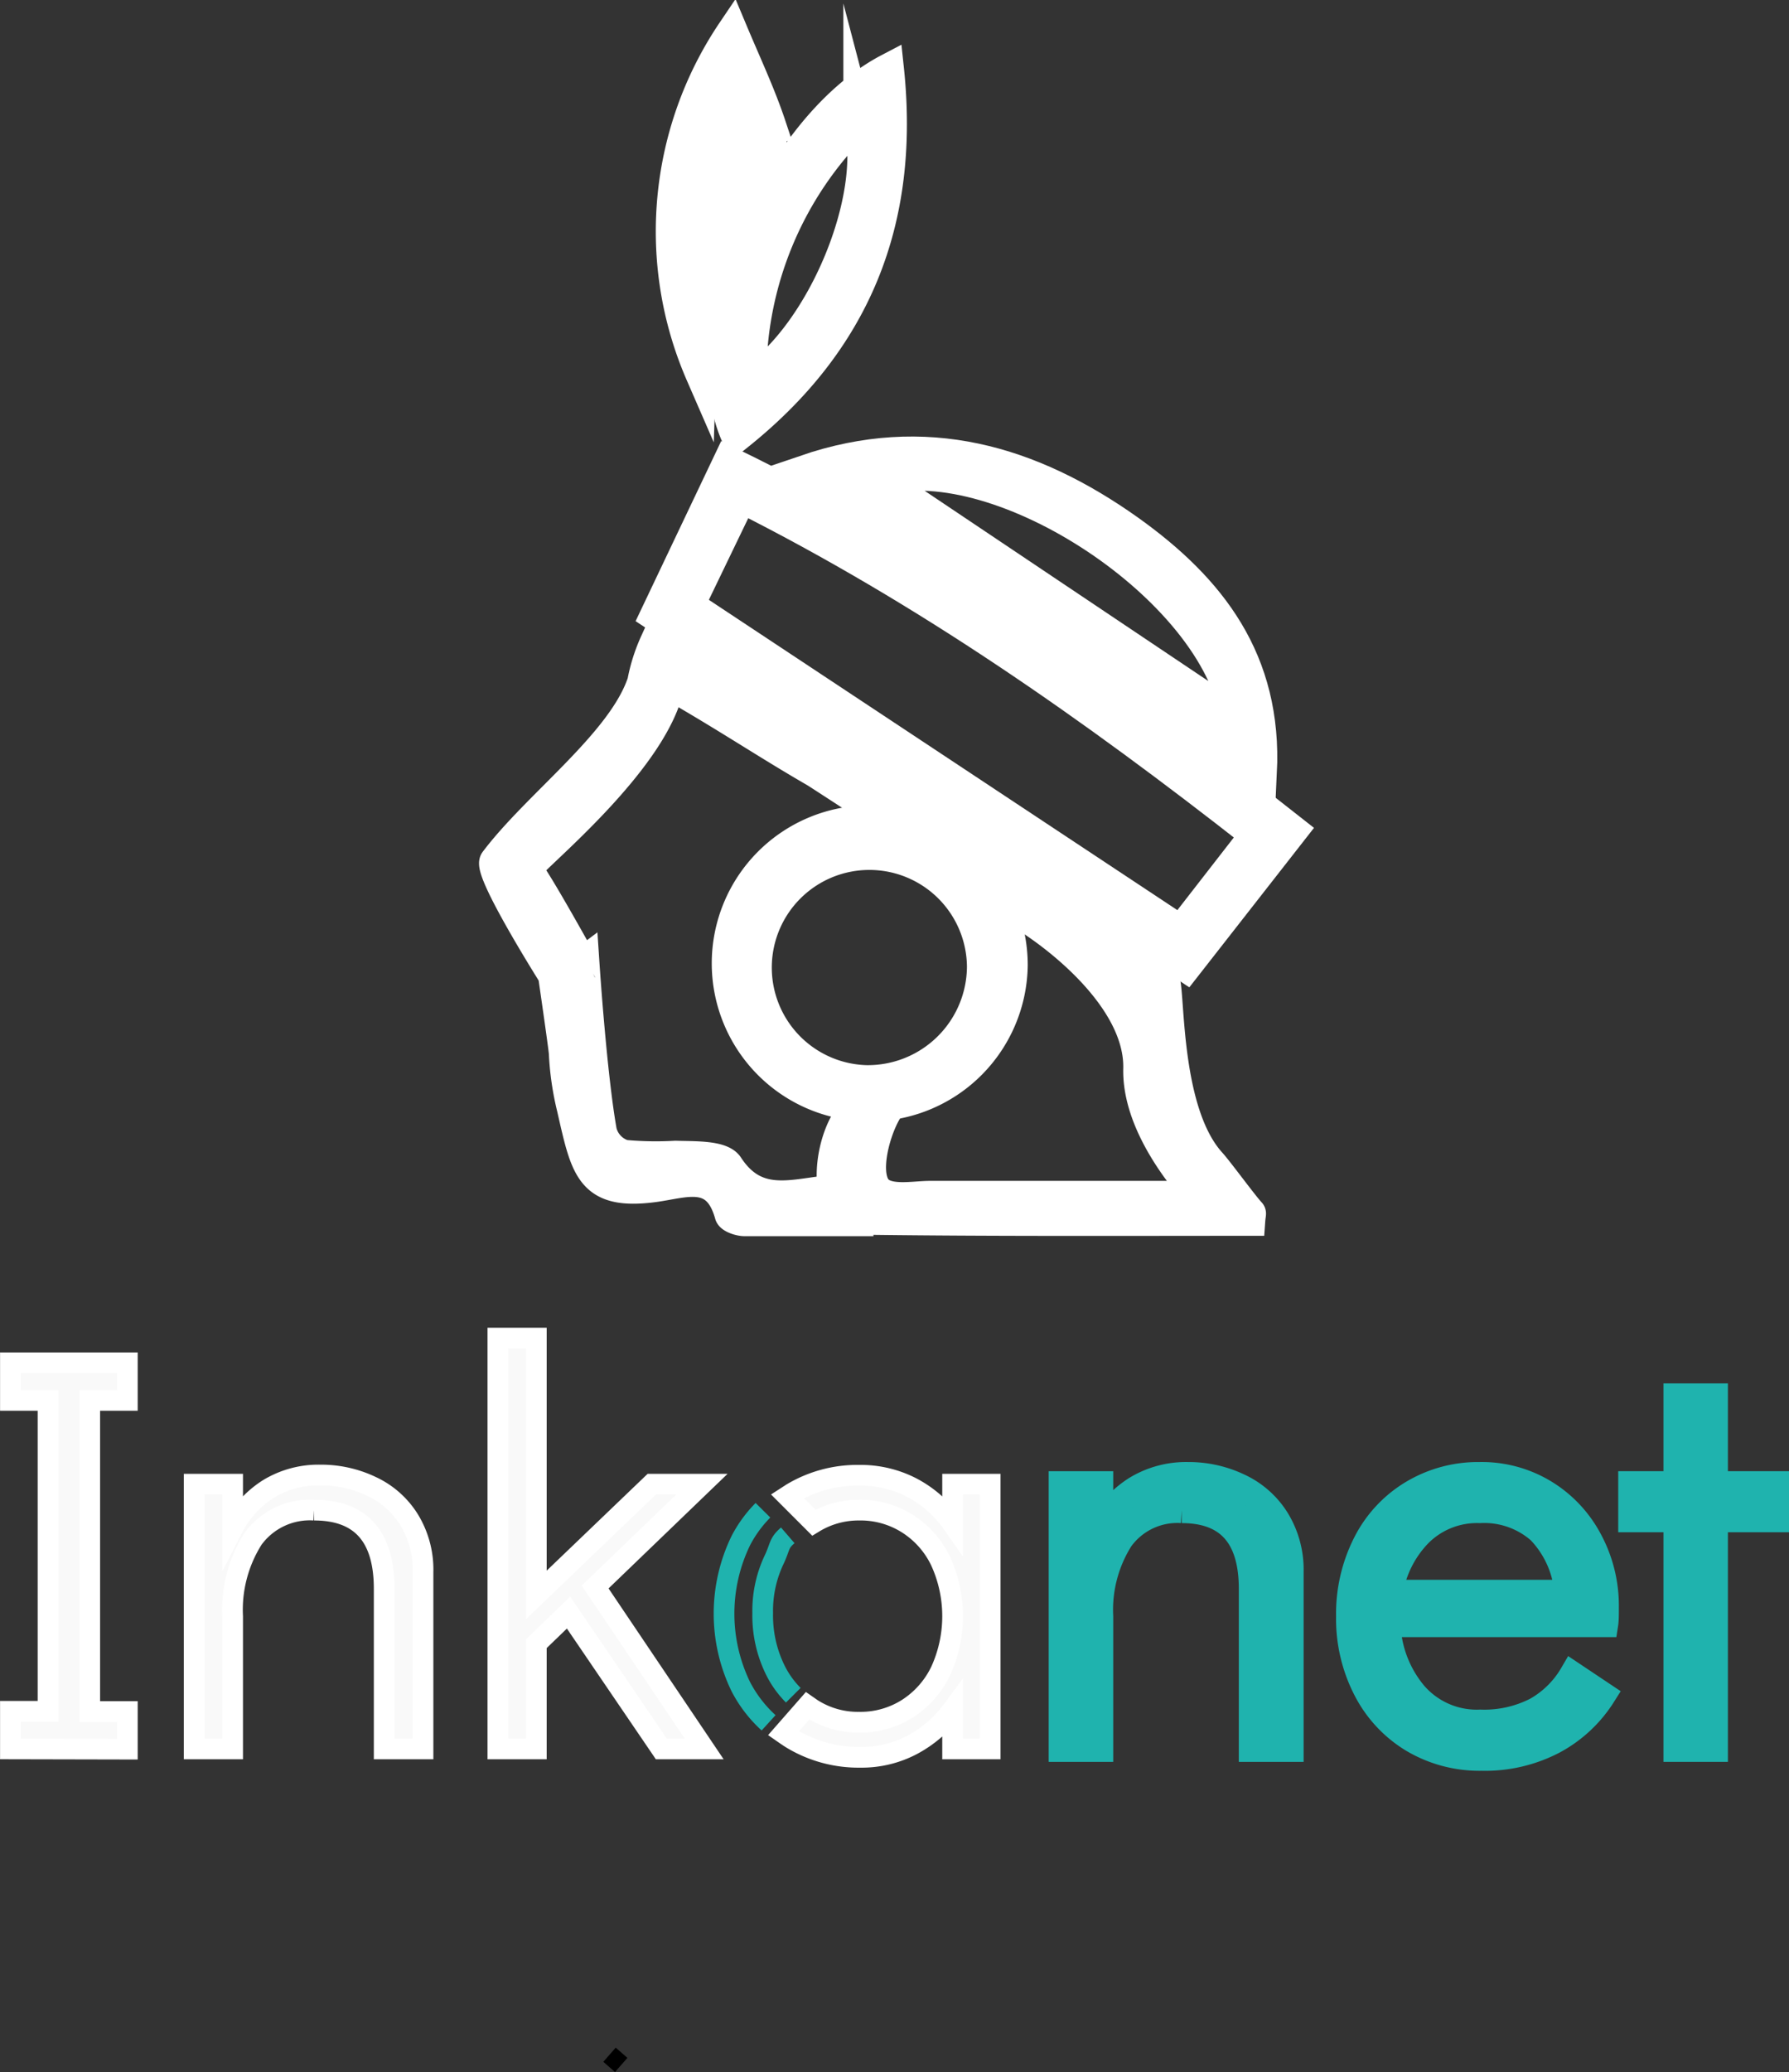 <svg xmlns="http://www.w3.org/2000/svg" viewBox="0 0 142.73 165.23">
  <rect x="0" y="0" width="142.73" height="165.23" fill="#333333" stroke="none"/>
  <defs>
    <style>
      .cls-1 {
        fill: #fff;
        stroke-width: 2.43px;
      }

      .cls-1, .cls-2 {
        stroke: #fff;
      }

      .cls-1, .cls-2, .cls-3, .cls-4, .cls-5 {
        stroke-miterlimit: 10;
      }

      .cls-2 {
        fill: #f9f9f9;
      }

      .cls-2, .cls-5 {
        stroke-width: 1.65px;
      }

      .cls-3 {
        fill: #1fb3ae;
        stroke-width: 2.07px;
      }

      .cls-3, .cls-5 {
        stroke: #1fb3ae;
      }

      .cls-4, .cls-5 {
        fill: none;
      }

      .cls-4 {
        stroke: #000;
        stroke-width: 1.24px;
      }
    </style>
  </defs>
  <g id="Capa_2" data-name="Capa 2">
    <g id="Capa_2-2" data-name="Capa 2">
      <g>
        <g>
          <path class="cls-1" d="M91.79,76.44S59,55.22,52.26,51.23a13.77,13.77,0,0,0-1,3.15c-1.6,4.85-8.38,9.76-11.78,14.28-.59.78,4.66,9.1,4.66,9.1s.73,5,.86,6.16a22.84,22.84,0,0,0,.64,4.44c1.1,4.8,1.42,6.94,6.45,6.3,2.53-.32,5.11-1.5,6.14,2.2.07.26.75.49,1.15.5,3,0,5.92,0,9,0-.06-.8-1.16-1.92-2.58-2.39-2.9.35-5.6,1.21-7.7-2-.55-.84-2.76-.74-4.21-.79a27.62,27.62,0,0,1-4.08-.07A2.62,2.62,0,0,1,48,90.23c-.79-4.41-1.37-13.13-1.37-13.13S42.34,69.33,42,69.32c.55-.95,10.25-8.69,11.4-14.75,4.54,2.59,7.78,4.78,11.63,7,.35.2,24.36,15.84,25.12,16.67C91.29,78.09,91.79,76.44,91.79,76.44Z"/>
          <path class="cls-1" d="M103.13,66.22,94.62,77.1l-42.36-28,5.85-12.3C74.49,44.74,89,55.08,103.13,66.22ZM55,48.26,94.2,74.21l5.94-7.64c-13-10.19-26.22-19.46-41-26.89Z"/>
          <path class="cls-1" d="M64.25,37.49c9.55-3.27,18-.8,25.85,4.78,6.51,4.65,11,10.38,10.56,19.33C88.21,53.33,76.57,45.67,64.25,37.49ZM98.58,57.23C97,47,79.82,35.72,70.31,38.28Z"/>
          <path class="cls-1" d="M99.77,96.71c-.56-.59-2.63-3.42-3.17-4-3.86-4.27-3.19-14.41-3.78-14.76-4.35-2.55-12.57-7.82-13.75-8.15a7.82,7.82,0,0,1,.19,1.09c1.07,1.08,2.7,2.74,2.57,2.22,3.58,2.27,9.13,7.07,9,12.12-.08,3.54,2.29,7.31,4.82,10.15H74.17c-1.32,0-3.59.5-4.34-.72-1.12-1.81.67-6.61,1.78-7a4.57,4.57,0,0,1-2.84.31c-1.86,1.22-2.81,4.93-2.23,7.27.2.81,1.39,2,2.14,2,10.36.14,20.72.09,31.05.09C99.76,96.91,99.82,96.76,99.77,96.71Z"/>
          <path class="cls-1" d="M80.78,76.94A11.39,11.39,0,1,1,69.31,65.43,11.54,11.54,0,0,1,80.78,76.94Zm-2.42.14a9,9,0,1,0-9.3,9.07A9.12,9.12,0,0,0,78.36,77.08Z"/>
          <path class="cls-1" d="M70.9,5.47c1.3,12.21-2.66,21.84-12.13,29.35C55,26.6,61.73,10.27,70.9,5.47Zm-11,24.9c5.71-3.84,10.18-14.66,8.6-20.68A28.42,28.42,0,0,0,59.93,30.37Z"/>
          <path class="cls-1" d="M55.91,29.85A28.54,28.54,0,0,1,58.43,2.47c1.12,2.67,2.25,5.06,3.08,7.56A3.83,3.83,0,0,1,61,12.79,35,35,0,0,0,55.91,29.85Z"/>
        </g>
        <path class="cls-2" d="M.83,139.46v-3h3V111.67h-3v-3h9.33v3h-3v24.81h3v3Z"/>
        <path class="cls-2" d="M25.56,117.62a9.31,9.31,0,0,1,4.08.91,7,7,0,0,1,3,2.66,7.62,7.62,0,0,1,1.11,4.15v14.12H30.65V126.69c0-4.17-1.86-6.27-5.59-6.27a5.6,5.6,0,0,0-4.88,2.3,10.57,10.57,0,0,0-1.62,6.18v10.56H15.49V118.35h3.07v3.52a8,8,0,0,1,2.86-3.14A7.68,7.68,0,0,1,25.56,117.62Z"/>
        <path class="cls-2" d="M52.76,139.46l-7.4-10.87-2.57,2.48v8.39H39.72V106.7h3.07v20.48L52,118.35h4l-8.52,8.2,8.7,12.91Z"/>
        <path class="cls-3" d="M94.77,117.62a9.32,9.32,0,0,1,4.09.91,7,7,0,0,1,3,2.66,7.62,7.62,0,0,1,1.11,4.15v14.12H99.87V126.69c0-4.17-1.87-6.27-5.59-6.27a5.58,5.58,0,0,0-4.88,2.3,10.57,10.57,0,0,0-1.62,6.18v10.56H84.7V118.35h3.08v3.52a8,8,0,0,1,2.86-3.14A7.67,7.67,0,0,1,94.77,117.62Z"/>
        <path class="cls-3" d="M118.05,117.62A9.65,9.65,0,0,1,123.2,119a9.85,9.85,0,0,1,3.6,3.81,11,11,0,0,1,1.32,5.38c0,.58,0,1-.05,1.32H110.7a9.19,9.19,0,0,0,2.11,5.55,6.58,6.58,0,0,0,5.29,2.3,9.07,9.07,0,0,0,4.49-1,7.76,7.76,0,0,0,2.86-2.83l2.44,1.63a10.58,10.58,0,0,1-3.93,3.67,11.8,11.8,0,0,1-5.77,1.34,10.42,10.42,0,0,1-5.47-1.45,10,10,0,0,1-3.73-4,12.26,12.26,0,0,1-1.36-5.83,12.4,12.4,0,0,1,1.33-5.81,9.85,9.85,0,0,1,3.7-4A10.19,10.19,0,0,1,118.05,117.62Zm7,9.39a8,8,0,0,0-2.21-4.94,6.71,6.71,0,0,0-4.78-1.65,6.51,6.51,0,0,0-4.81,1.88,8.61,8.61,0,0,0-2.36,4.71Z"/>
        <path class="cls-3" d="M133.75,139.46V121.15h-3.61v-2.8h3.61v-7h3.07v7h4.88v2.8h-4.88v18.31Z"/>
        <line class="cls-4" x1="48.6" y1="164.82" x2="49.59" y2="163.69"/>
        <g>
          <path class="cls-5" d="M63.29,135.18a7.62,7.62,0,0,1-1.49-2.12,9.85,9.85,0,0,1-.95-4.43,9.52,9.52,0,0,1,.95-4.34c.46-1,.32-1.23,1.05-1.86"/>
          <path class="cls-5" d="M60.87,120.43a10,10,0,0,0-1.76,2.41,13.33,13.33,0,0,0,0,11.67,10.37,10.37,0,0,0,2.21,2.87"/>
        </g>
        <path class="cls-2" d="M76,118.35v3.15a9.19,9.19,0,0,0-3.23-2.86,8.87,8.87,0,0,0-4.23-1,10.15,10.15,0,0,0-5.38,1.45l-.34.22,2.11,2.11a6.84,6.84,0,0,1,3.61-1,7,7,0,0,1,3.86,1.08,7.19,7.19,0,0,1,2.65,3,10.55,10.55,0,0,1,0,8.75,7.32,7.32,0,0,1-2.65,3,7,7,0,0,1-3.86,1.08,6.79,6.79,0,0,1-3.78-1.08l-.33-.23-1.92,2.19c.23.16.46.32.71.47a10.29,10.29,0,0,0,5.42,1.45,8.62,8.62,0,0,0,4.15-1A9.61,9.61,0,0,0,76,136.35v3.11H79V118.35Z"/>
      </g>
    </g>
  </g>
</svg>
